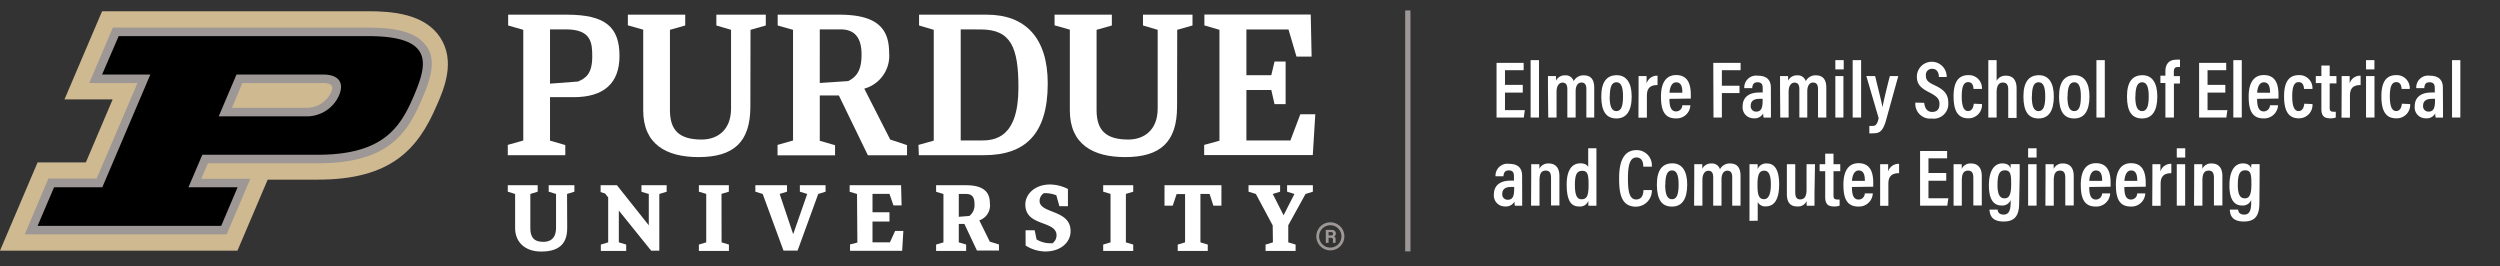 <svg id="Layer_1" data-name="Layer 1" xmlns="http://www.w3.org/2000/svg" viewBox="0 0 340.4 36.24"><rect x="0" y="0" width="340.4" height="36.24" fill="#333333" stroke="none"/><defs><style>.cls-1{fill:#fff;}.cls-2{fill:#9d9795;}.cls-3{fill:#cfb991;}</style></defs><path class="cls-1" d="M207.34,12.61h-2.42V15h2.7l-.14,1h-3.71V8.56h3.69v1h-2.54v2h2.42Z"/><path class="cls-1" d="M208.41,16V8.19h1.14V16Z"/><path class="cls-1" d="M210.77,12.05c0-1.07,0-1.44,0-1.69h1.09a5.53,5.53,0,0,1,0,.63,1.32,1.32,0,0,1,1.26-.73,1.11,1.11,0,0,1,1.15.79,1.48,1.48,0,0,1,1.39-.79c.77,0,1.41.38,1.41,1.68V16H216V12.12c0-.5-.15-.88-.67-.88s-.79.48-.79,1.2V16h-1.13V12.14c0-.58-.19-.89-.66-.89s-.81.45-.81,1.24V16h-1.13Z"/><path class="cls-1" d="M222.17,13.13c0,2-.73,3-2.08,3s-2.06-.92-2.06-3,.83-2.89,2.11-2.89S222.17,11.24,222.17,13.13Zm-3,0c0,1.32.26,2,.92,2s.9-.69.9-2-.26-1.93-.9-1.93S219.19,11.83,219.19,13.15Z"/><path class="cls-1" d="M223.11,12.27c0-.91,0-1.5,0-1.91h1.09c0,.11,0,.36,0,1a1.47,1.47,0,0,1,1.49-1.05v1.27c-.94,0-1.45.38-1.45,1.44v3h-1.15Z"/><path class="cls-1" d="M227.31,13.46c0,.85.13,1.71.91,1.71a.84.84,0,0,0,.84-.84h1.1a1.87,1.87,0,0,1-2,1.79c-1.77,0-2-1.54-2-3,0-1.79.66-2.9,2.06-2.9,1.59,0,2,1.23,2,2.68,0,.17,0,.41,0,.52Zm1.76-.83c0-.7-.11-1.42-.84-1.42s-.89,1-.91,1.42Z"/><path class="cls-1" d="M233.28,8.56H237v1h-2.55v2.11h2.4v1h-2.4V16h-1.14Z"/><path class="cls-1" d="M241.13,14.86c0,.31,0,.92,0,1.15h-1a4,4,0,0,1-.06-.56,1.32,1.32,0,0,1-1.29.66,1.49,1.49,0,0,1-1.5-1.66c0-1.12.77-1.85,2.22-1.85a2.54,2.54,0,0,1,.51,0V12c0-.36-.07-.8-.69-.8s-.71.43-.74.8h-1.08a1.62,1.62,0,0,1,1.86-1.69c1.17,0,1.76.55,1.76,1.62ZM240,13.46a3.11,3.11,0,0,0-.47,0c-.83,0-1.15.4-1.15.91a.73.73,0,0,0,.73.83c.71,0,.89-.53.89-1.49Z"/><path class="cls-1" d="M242.37,12.05c0-1.07,0-1.44,0-1.69h1.09a5.53,5.53,0,0,1,0,.63,1.33,1.33,0,0,1,1.26-.73,1.1,1.1,0,0,1,1.15.79,1.48,1.48,0,0,1,1.39-.79c.77,0,1.41.38,1.41,1.68V16h-1.13V12.12c0-.5-.15-.88-.67-.88s-.79.48-.79,1.2V16H245V12.14c0-.58-.19-.89-.66-.89s-.8.45-.8,1.24V16h-1.14Z"/><path class="cls-1" d="M249.9,10.36H251V16H249.9Zm0-.91V8.19h1.14V9.45Z"/><path class="cls-1" d="M252.26,16V8.19h1.15V16Z"/><path class="cls-1" d="M255.32,10.36c.48,2,.9,3.6,1,4.26h0c.13-.76.55-2.51,1-4.26h1.15l-1.64,5.92c-.47,1.73-1,1.87-1.82,1.87a1.91,1.91,0,0,1-.48,0v-1l.4,0c.53,0,.69-.3.87-1.06l-1.68-5.74Z"/><path class="cls-1" d="M262,14c.07.67.36,1.24,1.08,1.24s1-.42,1-1.08-.3-1-1.27-1.52C261.53,12,261,11.5,261,10.4a2,2,0,0,1,4.06.08H264c0-.4-.15-1.11-.91-1.11a.82.82,0,0,0-.86.93c0,.6.27.88,1.17,1.3,1.32.62,1.88,1.22,1.88,2.43A2,2,0,0,1,263,16.14a2,2,0,0,1-2.2-2.17Z"/><path class="cls-1" d="M269.87,14.17A1.83,1.83,0,0,1,268,16.11c-1.58,0-2-1.3-2-3s.5-2.88,2-2.88a1.77,1.77,0,0,1,1.86,1.88h-1.15c0-.22-.06-.93-.72-.93s-.88.72-.88,1.94.23,2,.86,2,.75-.69.78-1Z"/><path class="cls-1" d="M271.86,8.19V11a1.35,1.35,0,0,1,1.3-.69c.9,0,1.42.57,1.42,1.75v4h-1.14V12.24c0-.6-.14-1-.74-1s-.84.51-.84,1.34V16h-1.13V8.19Z"/><path class="cls-1" d="M279.65,13.13c0,2-.72,3-2.08,3s-2.06-.92-2.06-3,.83-2.89,2.12-2.89S279.65,11.24,279.65,13.13Zm-3,0c0,1.32.26,2,.92,2s.91-.69.91-2-.27-1.93-.91-1.93S276.67,11.83,276.67,13.15Z"/><path class="cls-1" d="M284.5,13.13c0,2-.72,3-2.08,3s-2.06-.92-2.06-3,.83-2.89,2.12-2.89S284.5,11.24,284.5,13.13Zm-3,0c0,1.32.26,2,.93,2s.9-.69.9-2-.27-1.93-.9-1.93S281.52,11.83,281.52,13.15Z"/><path class="cls-1" d="M285.45,16V8.19h1.14V16Z"/><path class="cls-1" d="M293.74,13.13c0,2-.72,3-2.08,3s-2.05-.92-2.05-3,.82-2.89,2.11-2.89S293.74,11.24,293.74,13.13Zm-3,0c0,1.32.27,2,.93,2s.9-.69.9-2-.27-1.93-.9-1.93S290.76,11.83,290.76,13.15Z"/><path class="cls-1" d="M294.84,16v-4.7h-.68v-1h.68V9.73c0-.91.4-1.6,1.49-1.6a2.34,2.34,0,0,1,.5,0v1a1.69,1.69,0,0,0-.33,0c-.39,0-.51.23-.51.68v.56h.83v1H296V16Z"/><path class="cls-1" d="M303,12.61h-2.42V15h2.7l-.14,1h-3.71V8.56h3.69v1h-2.54v2H303Z"/><path class="cls-1" d="M304.09,16V8.19h1.15V16Z"/><path class="cls-1" d="M307.33,13.46c0,.85.12,1.71.9,1.71a.86.86,0,0,0,.85-.84h1.1a1.89,1.89,0,0,1-2,1.79c-1.77,0-2-1.54-2-3,0-1.79.66-2.9,2.06-2.9,1.59,0,2,1.23,2,2.68,0,.17,0,.41,0,.52Zm1.76-.83c0-.7-.11-1.42-.85-1.42s-.89,1-.9,1.42Z"/><path class="cls-1" d="M314.87,14.17A1.83,1.83,0,0,1,313,16.11c-1.58,0-2-1.3-2-3s.5-2.88,2-2.88a1.76,1.76,0,0,1,1.86,1.88h-1.15c0-.22-.06-.93-.72-.93s-.88.72-.88,1.94.23,2,.86,2,.75-.69.78-1Z"/><path class="cls-1" d="M315.32,10.36h.76V8.92h1.13v1.44h.92v1h-.92v3.3c0,.35.07.55.49.55a1.2,1.2,0,0,0,.34,0V16a2,2,0,0,1-.75.11c-.82,0-1.21-.31-1.21-1.29V11.31h-.76Z"/><path class="cls-1" d="M318.84,12.27c0-.91,0-1.5,0-1.91h1.09c0,.11,0,.36,0,1a1.47,1.47,0,0,1,1.49-1.05v1.27c-.94,0-1.45.38-1.45,1.44v3h-1.15Z"/><path class="cls-1" d="M322.16,10.36h1.15V16h-1.15Zm0-.91V8.19h1.14V9.45Z"/><path class="cls-1" d="M328.17,14.17a1.83,1.83,0,0,1-1.92,1.94c-1.58,0-2-1.3-2-3s.5-2.88,2-2.88a1.77,1.77,0,0,1,1.86,1.88H327c0-.22-.06-.93-.72-.93s-.88.72-.88,1.94.23,2,.86,2,.75-.69.78-1Z"/><path class="cls-1" d="M332.64,14.86c0,.31,0,.92,0,1.15h-1a2.91,2.91,0,0,1-.06-.56,1.33,1.33,0,0,1-1.3.66,1.48,1.48,0,0,1-1.49-1.66c0-1.12.77-1.85,2.22-1.85a2.59,2.59,0,0,1,.51,0V12c0-.36-.07-.8-.7-.8s-.7.43-.73.8H329a1.61,1.61,0,0,1,1.86-1.69c1.16,0,1.76.55,1.76,1.62Zm-1.09-1.4a3.33,3.33,0,0,0-.48,0c-.82,0-1.14.4-1.14.91a.73.73,0,0,0,.73.83c.71,0,.89-.53.89-1.49Z"/><path class="cls-1" d="M333.87,16V8.19H335V16Z"/><path class="cls-1" d="M207.26,26.86c0,.31,0,.92,0,1.15h-1a4.15,4.15,0,0,1-.05-.56,1.34,1.34,0,0,1-1.3.66,1.49,1.49,0,0,1-1.5-1.66c0-1.12.77-1.85,2.22-1.85a2.54,2.54,0,0,1,.51,0V24c0-.36-.07-.8-.69-.8s-.71.43-.74.8h-1.08a1.62,1.62,0,0,1,1.86-1.69c1.17,0,1.76.55,1.76,1.62Zm-1.09-1.4a3.11,3.11,0,0,0-.47,0c-.83,0-1.15.4-1.15.91a.73.73,0,0,0,.73.83c.72,0,.89-.53.89-1.49Z"/><path class="cls-1" d="M208.49,24.12c0-1.17,0-1.48,0-1.76h1.1a5.14,5.14,0,0,1,0,.64,1.32,1.32,0,0,1,1.29-.74c.88,0,1.45.54,1.45,1.72v4h-1.14V24.23c0-.61-.15-1-.72-1s-.85.35-.85,1.32V28h-1.15Z"/><path class="cls-1" d="M217.37,20.19v6.29c0,.63,0,1.2,0,1.53h-1.1c0-.14,0-.46,0-.66a1.2,1.2,0,0,1-1.29.76c-1.18,0-1.66-1-1.66-3,0-1.75.59-2.87,1.87-2.87.65,0,.94.25,1.06.5V20.19Zm-2,6.94c.75,0,.93-.59.93-2s-.15-1.87-.86-1.87-1,.47-1,1.91S214.74,27.13,215.33,27.13Z"/><path class="cls-1" d="M224.92,25.88a2.19,2.19,0,0,1-2.17,2.26c-2.08,0-2.29-1.95-2.29-3.88,0-2.33.66-3.82,2.37-3.82a2.06,2.06,0,0,1,2.08,2.25h-1.16c0-.25,0-1.25-.94-1.25s-1.15,1.23-1.15,2.84.15,2.88,1.11,2.88,1-1,1-1.28Z"/><path class="cls-1" d="M229.73,25.13c0,2-.72,3-2.08,3s-2.05-.92-2.05-3,.82-2.89,2.11-2.89S229.73,23.24,229.73,25.13Zm-3,0c0,1.32.27,2,.93,2s.9-.69.9-2-.27-1.93-.9-1.93S226.75,23.83,226.75,25.15Z"/><path class="cls-1" d="M230.69,24.05c0-1.07,0-1.44,0-1.69h1.09a5.53,5.53,0,0,1,0,.63,1.32,1.32,0,0,1,1.26-.73,1.11,1.11,0,0,1,1.15.79,1.48,1.48,0,0,1,1.39-.79c.77,0,1.41.38,1.41,1.68V28h-1.13V24.12c0-.5-.15-.88-.67-.88s-.79.48-.79,1.2V28h-1.13V24.14c0-.58-.19-.89-.66-.89s-.81.45-.81,1.24V28h-1.13Z"/><path class="cls-1" d="M238.21,30.07V24c0-.77,0-1.29,0-1.64h1.1a4,4,0,0,1,0,.67,1.26,1.26,0,0,1,1.29-.77c1.06,0,1.65.92,1.65,2.84,0,2.14-.72,3-1.81,3a1.13,1.13,0,0,1-1.11-.59v2.54Zm2-6.83c-.73,0-.91.69-.91,1.88s.09,2,.89,2c.62,0,.93-.7.93-2S240.83,23.24,240.22,23.24Z"/><path class="cls-1" d="M247.06,26.39c0,.79,0,1.34,0,1.62H246a5.41,5.41,0,0,1,0-.66,1.26,1.26,0,0,1-1.29.76c-.75,0-1.41-.35-1.41-1.69V22.36h1.14v3.79c0,.62.15,1,.67,1s.87-.3.87-1.32V22.36h1.15Z"/><path class="cls-1" d="M247.76,22.36h.76V20.92h1.13v1.44h.92v.95h-.92v3.3c0,.35.07.55.49.55a1.2,1.2,0,0,0,.34,0V28a2,2,0,0,1-.75.11c-.82,0-1.21-.31-1.21-1.29V23.31h-.76Z"/><path class="cls-1" d="M252.16,25.46c0,.85.12,1.71.9,1.71a.84.84,0,0,0,.85-.84H255a1.87,1.87,0,0,1-2,1.79c-1.77,0-2-1.54-2-3,0-1.79.66-2.9,2.06-2.9,1.59,0,2,1.23,2,2.68,0,.17,0,.41,0,.52Zm1.76-.83c0-.7-.11-1.42-.84-1.42s-.9,1-.91,1.42Z"/><path class="cls-1" d="M256,24.27c0-.91,0-1.5,0-1.91h1.09c0,.11,0,.36,0,1a1.47,1.47,0,0,1,1.49-1.05v1.27c-.94,0-1.46.38-1.46,1.44v3H256Z"/><path class="cls-1" d="M265,24.61h-2.42V27h2.71l-.15,1h-3.7V20.56h3.68v1h-2.54v2H265Z"/><path class="cls-1" d="M266,24.12c0-1.17,0-1.48,0-1.76h1.1a3.53,3.53,0,0,1,0,.64,1.3,1.3,0,0,1,1.28-.74c.88,0,1.46.54,1.46,1.72v4h-1.15V24.23c0-.61-.15-1-.71-1s-.86.35-.86,1.32V28H266Z"/><path class="cls-1" d="M274.93,27.59c0,1.57-.43,2.57-2.11,2.57s-1.89-.95-1.93-1.62H272c0,.22.12.68.82.68s.95-.59.95-1.63v-.35a1.22,1.22,0,0,1-1.24.74c-1.19,0-1.72-1-1.72-2.73,0-2,.72-3,1.84-3,.75,0,1,.36,1.12.65,0-.2,0-.42,0-.55H275c0,.33,0,.9,0,1.68Zm-2-.58c.74,0,.91-.71.91-2s-.1-1.82-.86-1.82-1,.64-1,2S272.34,27,272.92,27Z"/><path class="cls-1" d="M276.15,22.36h1.15V28h-1.15Zm0-.91V20.19h1.15v1.26Z"/><path class="cls-1" d="M278.52,24.12c0-1.17,0-1.48,0-1.76h1.1a5.14,5.14,0,0,1,0,.64,1.32,1.32,0,0,1,1.29-.74c.88,0,1.45.54,1.45,1.72v4h-1.15V24.23c0-.61-.15-1-.71-1s-.86.35-.86,1.32V28h-1.14Z"/><path class="cls-1" d="M284.47,25.46c0,.85.12,1.71.9,1.71a.84.84,0,0,0,.85-.84h1.1a1.88,1.88,0,0,1-2,1.79c-1.77,0-2-1.54-2-3,0-1.79.66-2.9,2.06-2.9,1.6,0,2,1.23,2,2.68,0,.17,0,.41,0,.52Zm1.76-.83c0-.7-.11-1.42-.85-1.42s-.89,1-.9,1.42Z"/><path class="cls-1" d="M289.25,25.46c0,.85.12,1.71.91,1.71a.84.84,0,0,0,.84-.84h1.1a1.87,1.87,0,0,1-2,1.79c-1.77,0-2-1.54-2-3,0-1.79.66-2.9,2.06-2.9,1.59,0,2,1.23,2,2.68a3.84,3.84,0,0,1,0,.52Zm1.76-.83c0-.7-.11-1.42-.84-1.42s-.89,1-.91,1.42Z"/><path class="cls-1" d="M293.07,24.27c0-.91,0-1.5,0-1.91h1.09c0,.11,0,.36,0,1a1.47,1.47,0,0,1,1.49-1.05v1.27c-.94,0-1.46.38-1.46,1.44v3h-1.14Z"/><path class="cls-1" d="M296.39,22.36h1.14V28h-1.14Zm0-.91V20.19h1.15v1.26Z"/><path class="cls-1" d="M298.76,24.12c0-1.17,0-1.48,0-1.76h1.1a5.14,5.14,0,0,1,0,.64,1.31,1.31,0,0,1,1.29-.74c.88,0,1.45.54,1.45,1.72v4h-1.15V24.23c0-.61-.15-1-.71-1s-.86.35-.86,1.32V28h-1.14Z"/><path class="cls-1" d="M307.64,27.59c0,1.57-.42,2.57-2.11,2.57s-1.89-.95-1.92-1.62h1.14c0,.22.12.68.83.68s.94-.59.94-1.63v-.35a1.22,1.22,0,0,1-1.24.74c-1.19,0-1.72-1-1.72-2.73,0-2,.72-3,1.84-3,.75,0,1,.36,1.12.65,0-.2,0-.42.05-.55h1.1c0,.33,0,.9,0,1.68Zm-2-.58c.74,0,.91-.71.91-2s-.09-1.82-.85-1.82-1,.64-1,2S305.05,27,305.63,27Z"/><rect class="cls-2" x="191.33" y="1.42" width="0.72" height="32.81"/><path class="cls-1" d="M71.25,4.06l-2.06-.59V2h8c5.23,0,7.16,1.67,7.16,5.62,0,3.7-2.11,5.61-6.24,5.61H74.89v5.92l2.08.6v1.38H69.14V19.73l2.11-.6ZM74.89,4v7.39l3.82-.29c1-.44,1.93-1,1.93-3.39C80.64,5.9,80.56,4,77.06,4Z"/><path class="cls-1" d="M114.22,13h-2.6v6.17l2.08.6v1.38h-7.83V19.73l2.11-.6V4.06l-2.09-.59V2h8.39c5,0,6.78,1.77,6.78,5.15a4.64,4.64,0,0,1-3.38,4.92L121.21,19l2.29.76v1.38h-5.33Zm-2.6-9V11.3l3.87-.26c1.23-.61,1.82-1.59,1.82-3.59S116.63,4,114.45,4Z"/><path class="cls-1" d="M125.06,19.73l2.08-.58V4.06l-2-.59V2h9.24c5.23,0,8.28,3.16,8.28,9.36,0,7-3.16,9.77-8.68,9.77h-8.87ZM130.81,4V19.13h2.74c1.88,0,5.12-.31,5.12-7.21,0-5.44-1-7.91-5.12-7.91Z"/><path class="cls-1" d="M77.23,31.07c0,2.32-1.34,3.18-3.55,3.18s-3.54-1.3-3.54-3.18V26.41l-1-.31v-.88h4.07v.88l-1,.31v4.66c0,1.2.46,1.86,1.77,1.86.64,0,1.73-.2,1.73-1.92v-4.6l-1-.31v-.88h3.5v.88l-1,.31Z"/><path class="cls-1" d="M84.26,28.67V33l1,.3v.87H81.81v-.87l1-.3V26.88l-.43-.54-.6-.19v-.93H84l4.34,5.46V26.41l-1-.3v-.89h3.43v.89l-1,.3v7.72H88.66Z"/><path class="cls-1" d="M98.25,33l1,.3v.87H95.16v-.87l1-.3V26.4l-1-.3v-.88h4.08v.88l-1,.3Z"/><path class="cls-1" d="M153.3,33l1,.3v.87h-4.09v-.87l1-.3V26.4l-1-.3v-.88h4.09v.88l-1,.3Z"/><path class="cls-1" d="M108.6,34.12h-1.92l-2.83-7.71-1-.31v-.88h4.31v.88l-1,.31L108,31.89l1.91-5.48-1-.31v-.88h3.5v.88l-1,.31Z"/><path class="cls-1" d="M116.69,26.41l-1-.3v-.89h7l.07,2.75h-1.11l-.54-1.57h-2.31v2.5h2.31v1.26h-2.31V33h2.37l.71-1.56H123l-.16,2.71h-7.1v-.87l1-.25Z"/><path class="cls-1" d="M131.31,30.49h-.76V33l1,.3v.87h-4.09v-.87l1-.3V26.41l-1-.3v-.89h4.06c2.49,0,3.26,1,3.26,2.46A2.13,2.13,0,0,1,133.34,30l1.43,2.9,1.25.39v.82h-3Zm-.76-4.08v3.11L132,29.4a1.87,1.87,0,0,0,.69-1.55c0-.89-.23-1.44-1.15-1.44Z"/><path class="cls-1" d="M139.64,31.35h1.24l.26,1.25a3.56,3.56,0,0,0,1.88.52h.29a1.34,1.34,0,0,0,.55-1.07c0-2.08-4.25-1.16-4.25-4.2,0-1.4,1.27-2.73,3.39-2.73a5.58,5.58,0,0,1,2.41.61v2.35h-1.16l-.42-1.49a4.12,4.12,0,0,0-1.45-.29h-.24a1.26,1.26,0,0,0-.59,1.05c0,1.78,4.22,1.14,4.22,4.12,0,1.61-1.45,2.77-3.41,2.77a5.07,5.07,0,0,1-2.71-.81Z"/><path class="cls-1" d="M161.36,26.42h-1.15L159.68,28h-1.12V25.22h7.75V28h-1.1l-.51-1.59h-1.25V33l1,.3v.87h-4.09v-.87l1-.3Z"/><path class="cls-1" d="M173.29,30.69,171,26.41l-1-.31v-.88h4.3v.88l-1,.31,1.47,2.9,1.48-2.9-1-.31v-.88h3.51v.88l-1,.31-2.35,4.26V33l1,.3v.87h-4.09v-.87l1-.3Z"/><polygon class="cls-1" points="177.05 15.56 175.7 19.13 169.71 19.13 169.71 12.25 173.1 12.25 173.54 14.18 175.05 14.18 175.05 8.38 173.54 8.38 173.1 10.24 169.71 10.24 169.71 4.01 175.44 4.01 176.53 7.71 178.59 7.71 178.47 1.98 163.99 1.98 163.99 3.46 166.04 4.06 166.04 19.16 163.96 19.73 163.96 21.11 178.75 21.11 179.09 15.56 177.05 15.56"/><path class="cls-1" d="M102.17,14.53c0,4.85-2.31,6.86-7.06,6.86-4.37,0-7.53-1.74-7.53-6.35v-11l-2.09-.59V2H93.3V3.47l-2.08.59V15c0,2.75,1.27,4,4.32,4,2.1,0,4-1.24,4-4.23V4.06l-2-.59V2h6.73V3.47l-2.08.59Z"/><path class="cls-1" d="M160.27,14.53c0,4.85-2.32,6.86-7.07,6.86-4.37,0-7.53-1.74-7.53-6.35v-11l-2.08-.59V2h7.8V3.47l-2.08.59V15c0,2.75,1.28,4,4.32,4,2.1,0,4-1.24,4-4.23V4.06l-2-.59V2h6.74V3.47l-2.08.59Z"/><path class="cls-3" d="M32.33,34.13l4.12-9.67h6.82c9.88,0,13.62-4.05,16.21-10.14,1-2.25,2.57-6,.45-9.23s-6.59-3.56-9.77-3.56H13.9l-5.12,12h6.56l-3.65,8.58H5.12L0,34.13Z"/><path class="cls-2" d="M58.07,6.32c-1.15-1.75-3.67-2.56-7.91-2.56H15.37l-3.22,7.55h6.57l-5.56,13H6.59L3.37,31.91H30.86l3.22-7.56H27.41l.9-2.12h15c9.63,0,12.19-4.15,14.16-8.78,1.07-2.49,2-5.1.64-7.13M33,11.31H44c1.52,0,1.3.76,1.1,1.23a3.69,3.69,0,0,1-3.52,2.14h-10Z"/><path d="M50.16,4.92h-34L13.9,10.15h6.57L13.93,25.5H7.36L5.12,30.75h25l2.23-5.25H25.66l1.89-4.43H43.27c9,0,11.29-3.81,13.1-8.07s2.8-8.08-6.21-8.08M41.53,15.84H29.78l2.42-5.69H44c2.08,0,2.92,1.07,2.16,2.85a4.8,4.8,0,0,1-4.58,2.84"/><path class="cls-2" d="M181.14,34.09a1.91,1.91,0,1,1,1.91-1.91A1.91,1.91,0,0,1,181.14,34.09Zm0-3.42a1.52,1.52,0,1,0,1.51,1.51A1.51,1.51,0,0,0,181.14,30.67Z"/><path class="cls-2" d="M180.9,32.36v.71h-.38V31.3h.78c.39,0,.59.21.59.48a.43.43,0,0,1-.25.42c.08,0,.22.13.22.44v.09a1.72,1.72,0,0,0,0,.34h-.36a1.28,1.28,0,0,1,0-.4v0c0-.19,0-.28-.33-.28Zm0-.31h.32c.21,0,.29-.08.29-.22s-.1-.23-.28-.23h-.33Z"/></svg>